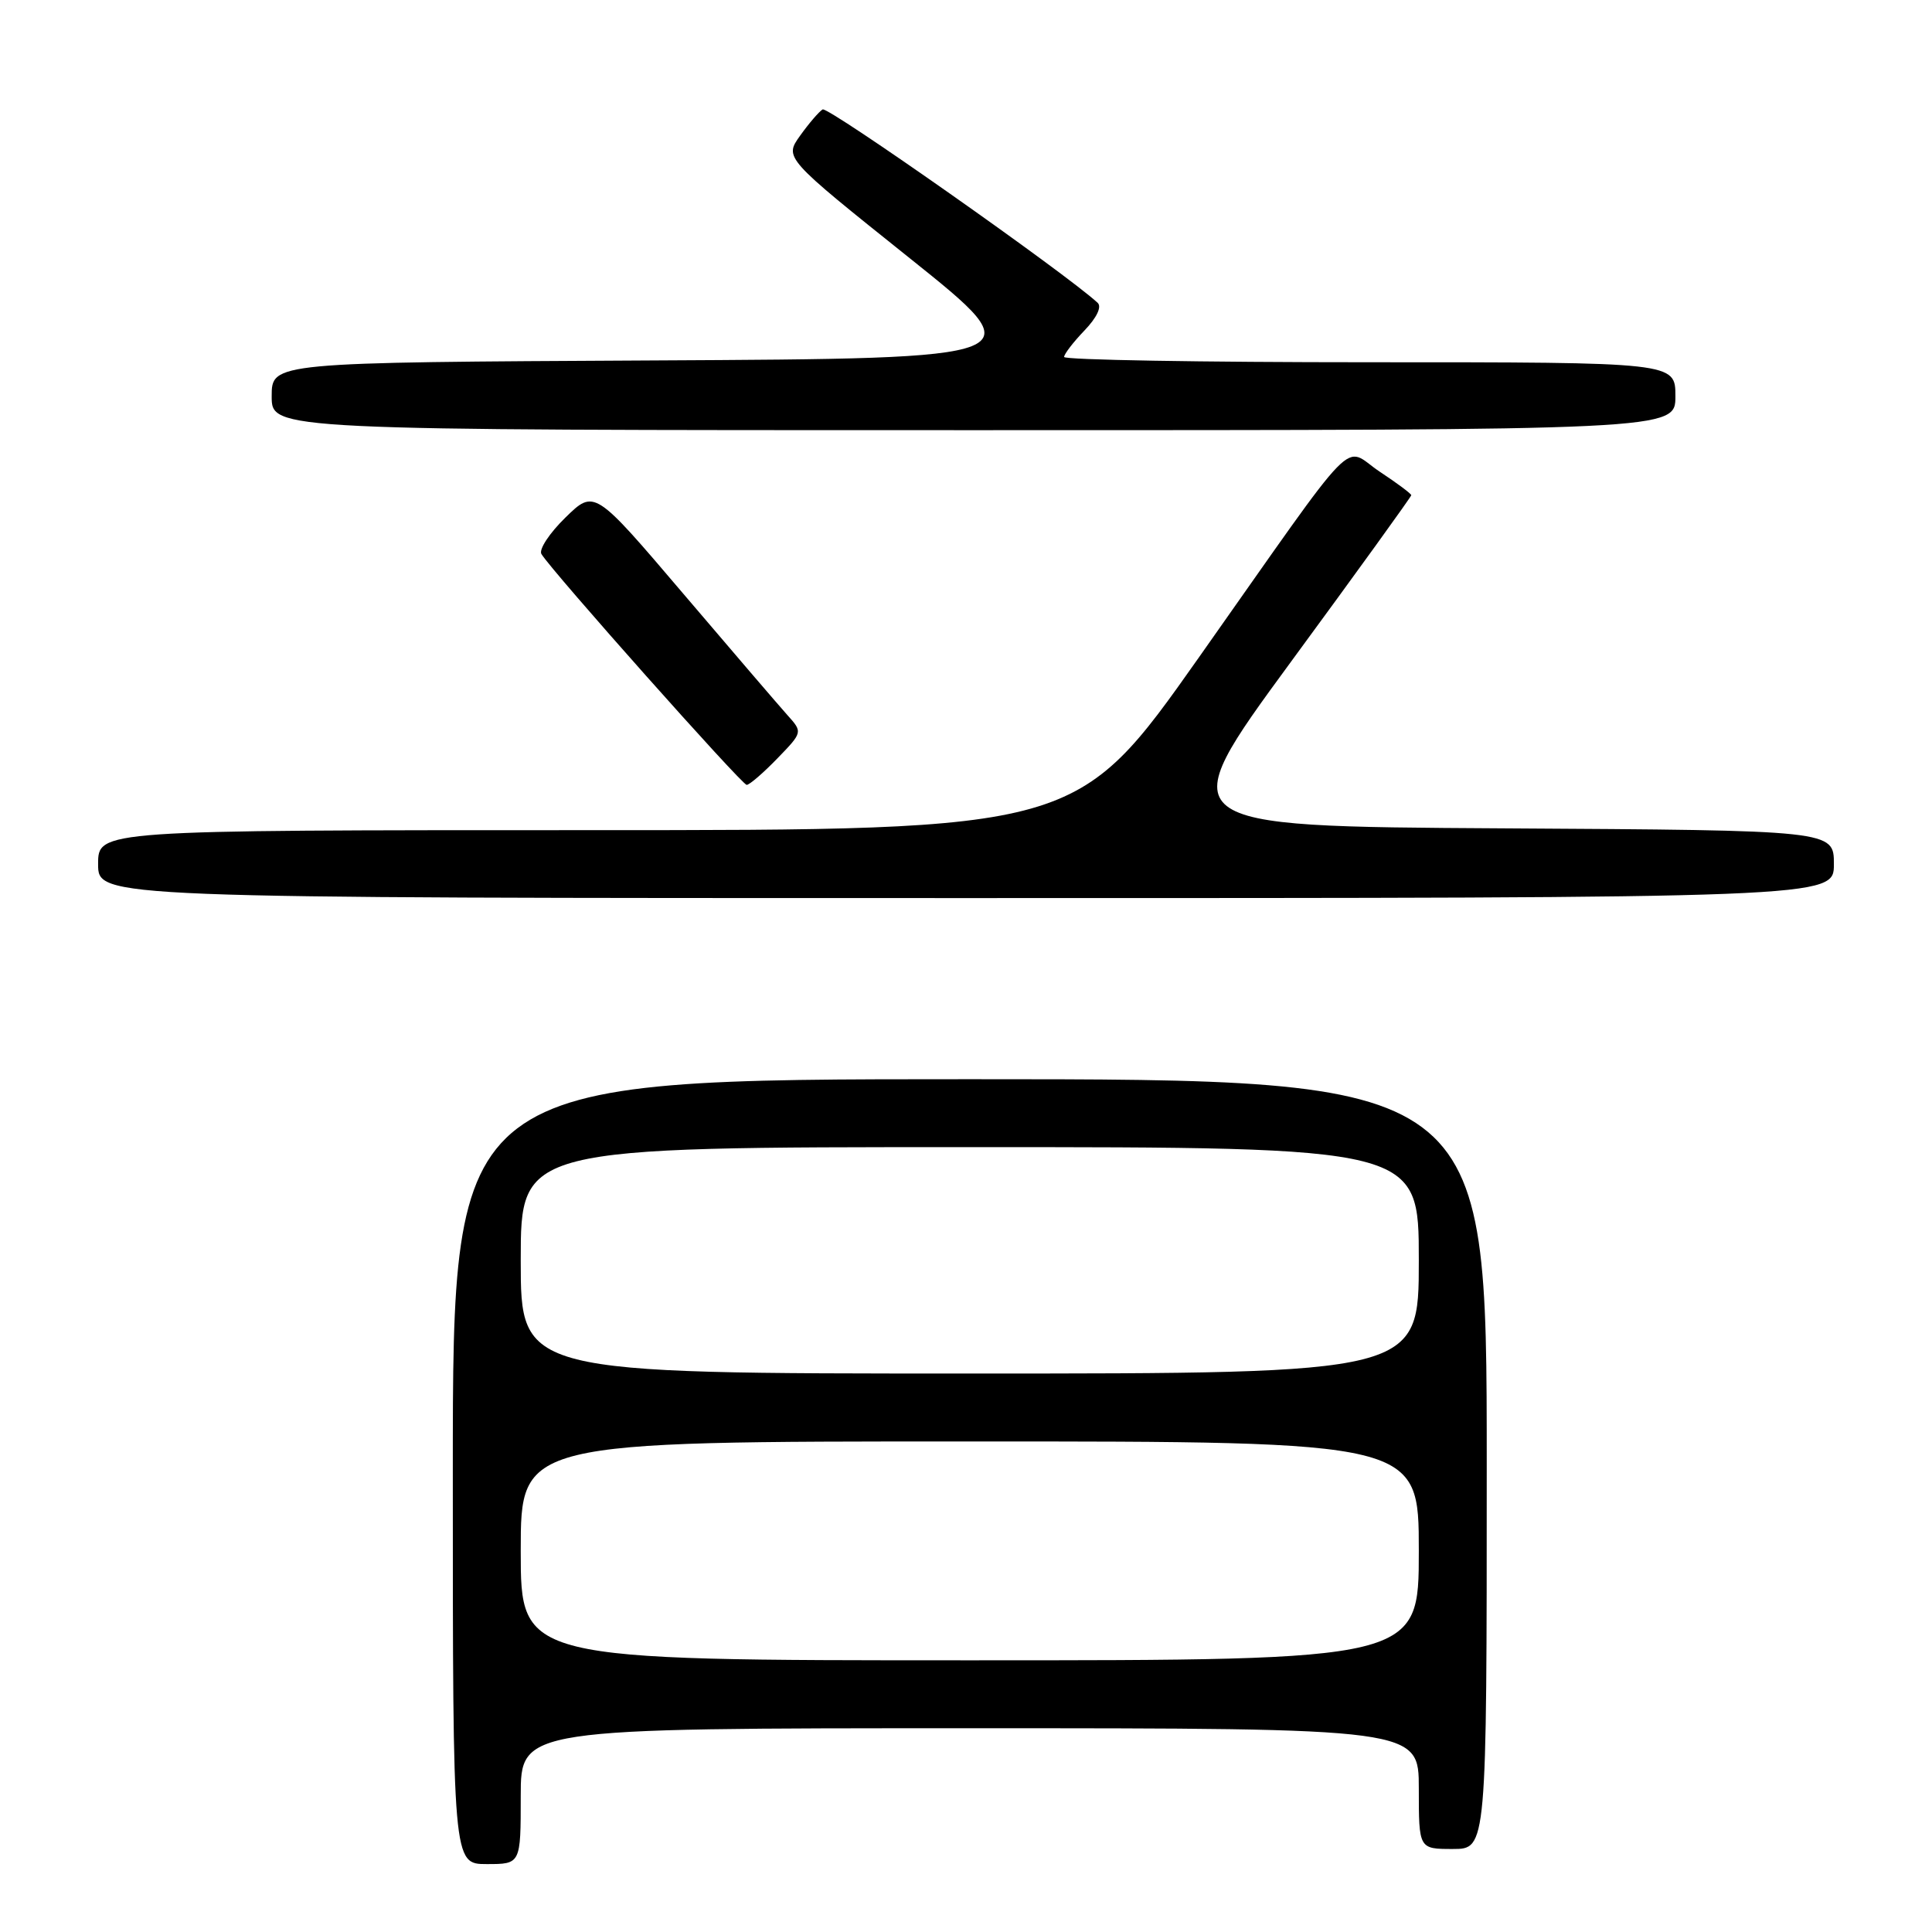 <?xml version="1.0" encoding="UTF-8" standalone="no"?>
<!DOCTYPE svg PUBLIC "-//W3C//DTD SVG 1.1//EN" "http://www.w3.org/Graphics/SVG/1.1/DTD/svg11.dtd" >
<svg xmlns="http://www.w3.org/2000/svg" xmlns:xlink="http://www.w3.org/1999/xlink" version="1.1" viewBox="0 0 256 256">
 <g >
 <path fill="currentColor"
d=" M 69.00 238.00 C 69.00 229.00 69.00 229.00 128.50 229.00 C 188.00 229.00 188.00 229.00 188.00 237.00 C 188.00 245.00 188.00 245.00 192.50 245.00 C 197.00 245.00 197.00 245.00 197.00 194.00 C 197.00 143.00 197.00 143.00 128.50 143.00 C 60.00 143.00 60.00 143.00 60.00 195.00 C 60.00 247.00 60.00 247.00 64.50 247.00 C 69.00 247.00 69.00 247.00 69.00 238.00 Z  M 243.00 114.51 C 243.00 110.02 243.00 110.02 199.03 109.76 C 155.07 109.50 155.07 109.50 171.03 87.73 C 179.82 75.76 187.00 65.81 187.00 65.62 C 187.00 65.42 185.12 64.02 182.82 62.50 C 177.78 59.16 180.64 56.23 158.86 87.11 C 142.71 110.00 142.71 110.00 77.86 110.00 C 13.00 110.00 13.00 110.00 13.00 114.50 C 13.00 119.00 13.00 119.00 128.00 119.00 C 243.00 119.00 243.00 119.00 243.00 114.51 Z  M 102.99 100.51 C 106.37 97.02 106.37 97.02 104.34 94.76 C 103.23 93.52 97.01 86.27 90.54 78.67 C 78.76 64.83 78.76 64.83 74.92 68.58 C 72.81 70.64 71.38 72.81 71.74 73.41 C 73.11 75.68 98.30 104.00 98.94 104.00 C 99.31 104.00 101.13 102.43 102.99 100.51 Z  M 222.00 52.50 C 222.00 48.00 222.00 48.00 181.50 48.00 C 159.22 48.00 141.00 47.69 141.00 47.30 C 141.00 46.92 142.21 45.34 143.69 43.80 C 145.33 42.09 146.02 40.65 145.44 40.12 C 141.18 36.19 109.71 14.06 109.00 14.50 C 108.50 14.81 107.16 16.38 106.01 17.99 C 103.92 20.92 103.92 20.92 120.54 34.21 C 137.15 47.50 137.15 47.50 86.57 47.76 C 36.00 48.02 36.00 48.02 36.00 52.51 C 36.00 57.00 36.00 57.00 129.00 57.00 C 222.00 57.00 222.00 57.00 222.00 52.50 Z  M 69.00 205.50 C 69.00 191.00 69.00 191.00 128.50 191.00 C 188.00 191.00 188.00 191.00 188.00 205.50 C 188.00 220.00 188.00 220.00 128.50 220.00 C 69.00 220.00 69.00 220.00 69.00 205.50 Z  M 69.00 167.00 C 69.00 152.00 69.00 152.00 128.50 152.00 C 188.00 152.00 188.00 152.00 188.00 167.00 C 188.00 182.00 188.00 182.00 128.50 182.00 C 69.00 182.00 69.00 182.00 69.00 167.00 Z "/>
</g>
</svg>